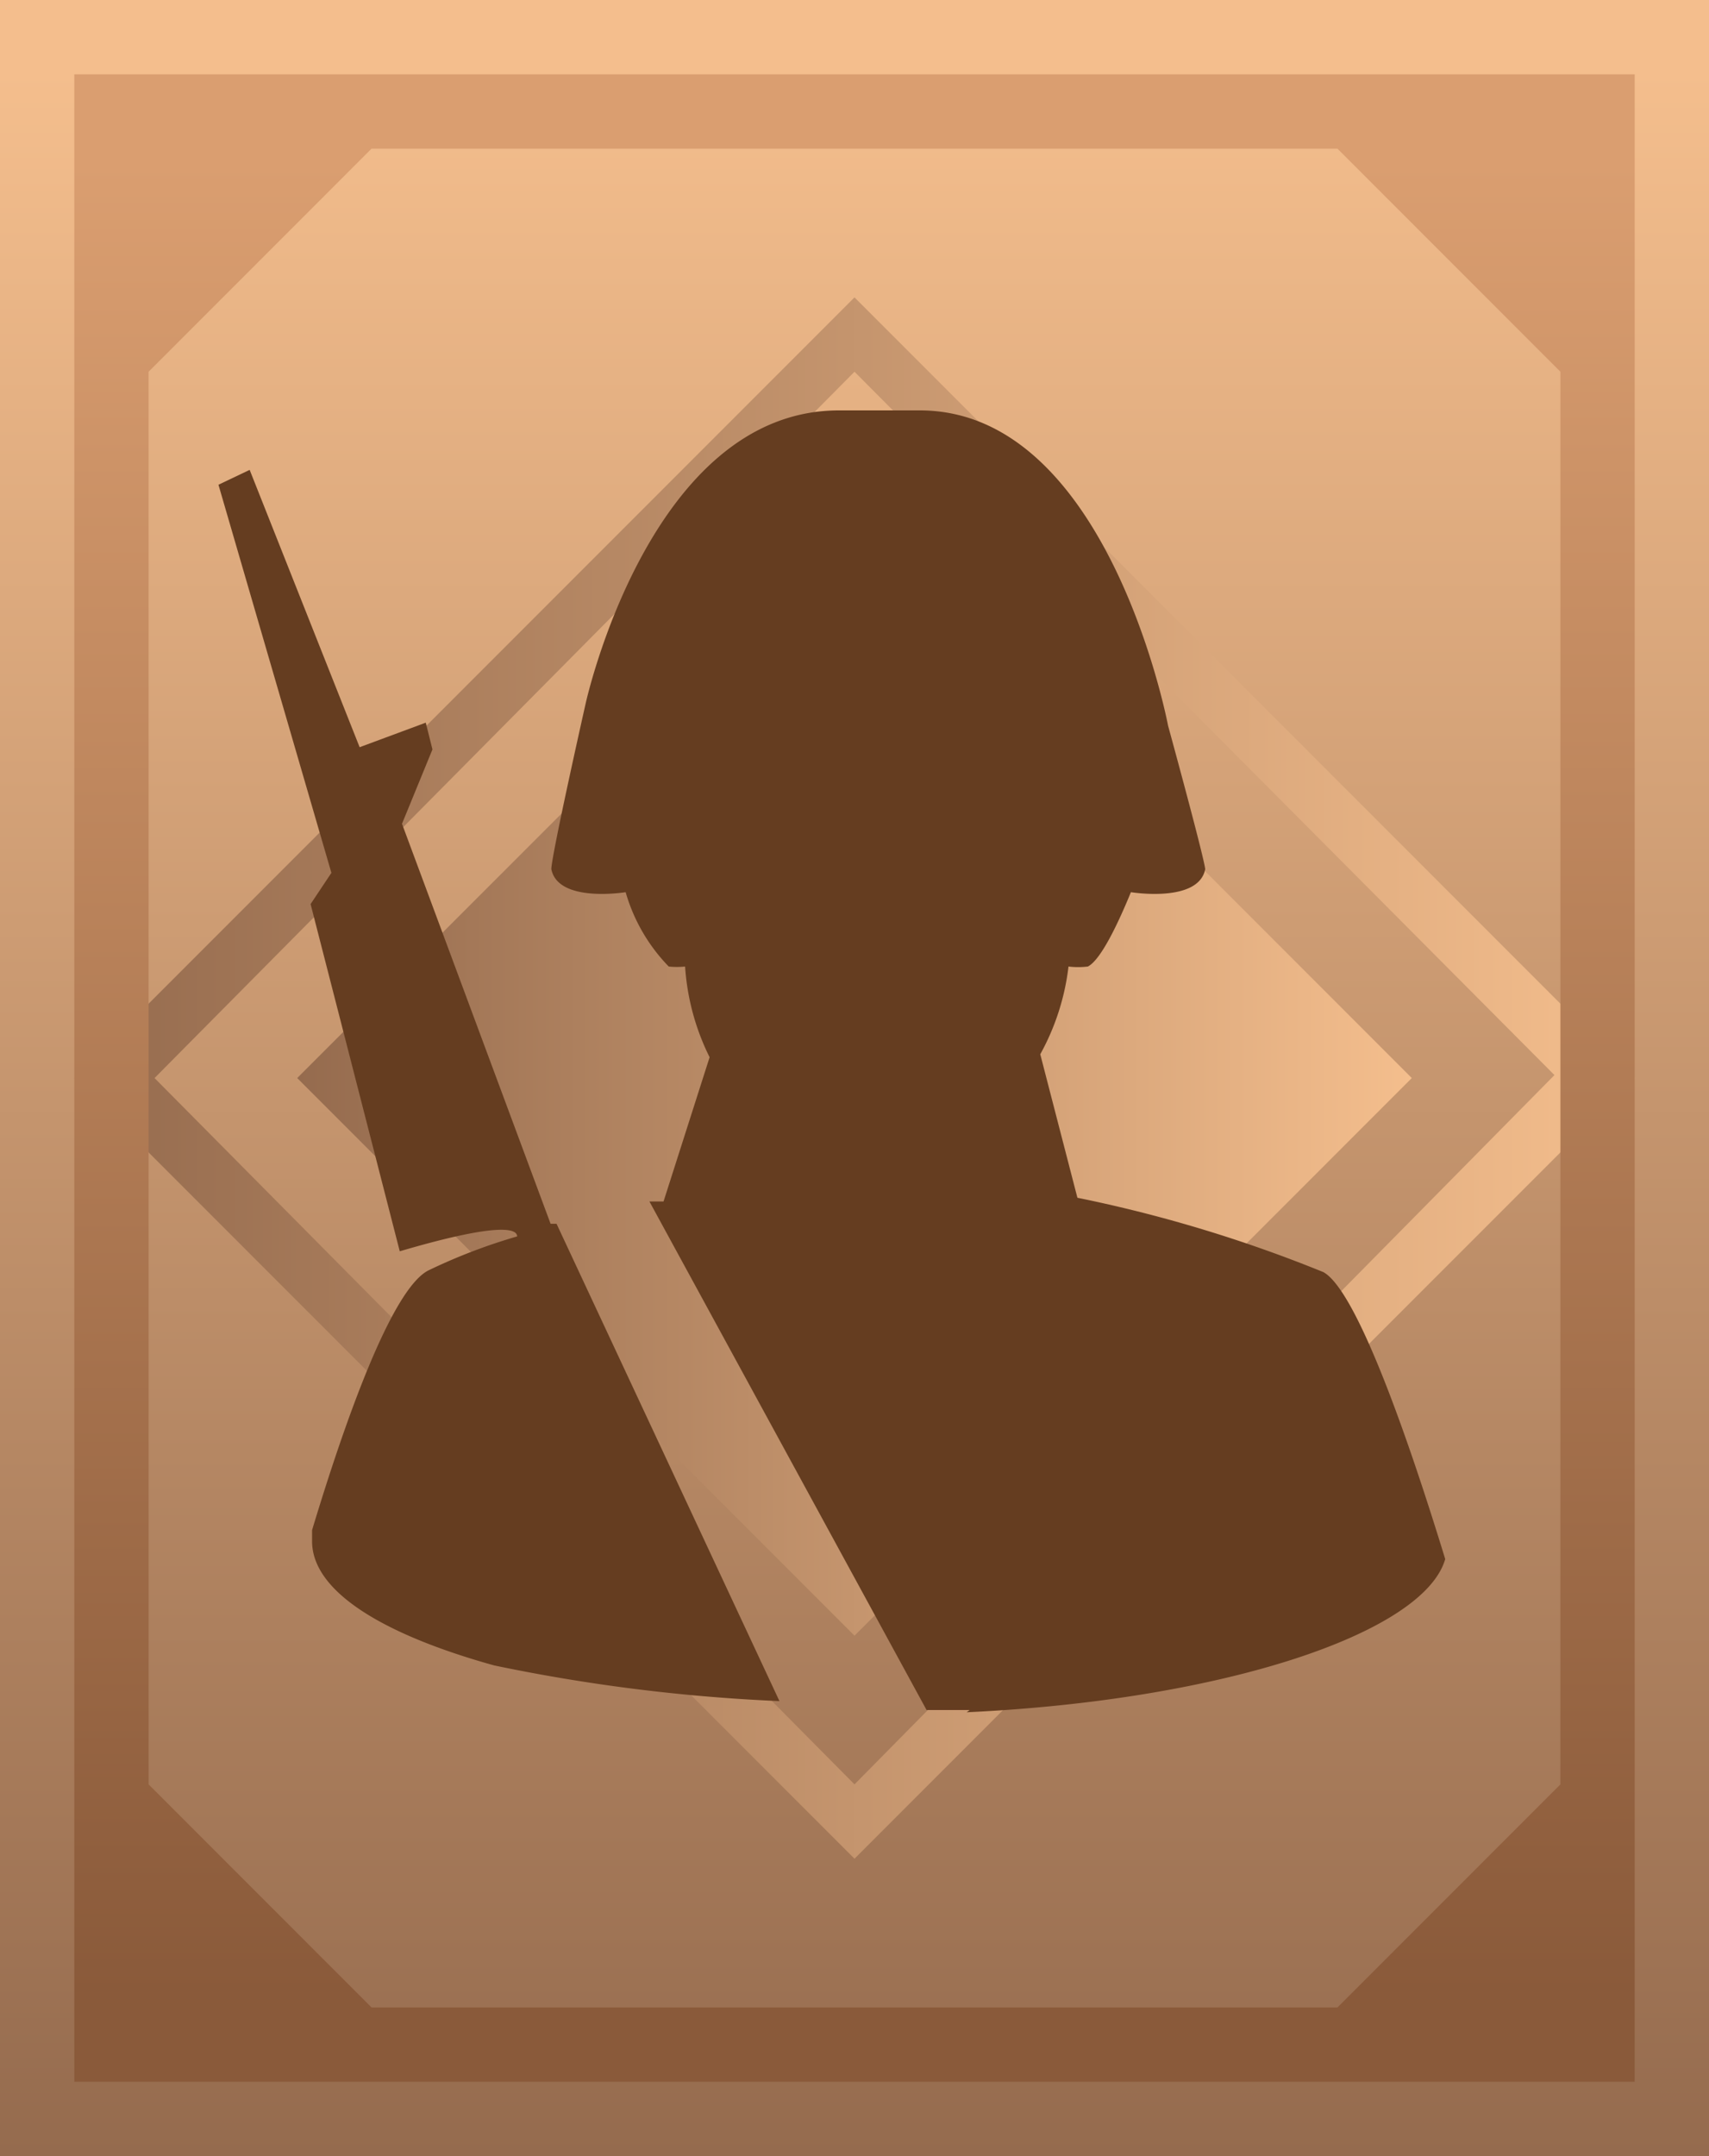<svg xmlns="http://www.w3.org/2000/svg" xmlns:xlink="http://www.w3.org/1999/xlink" width="23" height="29" viewBox="0 0 23 29">
  <defs>
    <linearGradient id="linear-gradient" x1="11.5" y1="29" x2="11.5" y2="0.94" gradientUnits="userSpaceOnUse">
      <stop offset="0" stop-color="#956b4e"/>
      <stop offset="1" stop-color="#f4be8d"/>
    </linearGradient>
    <linearGradient id="linear-gradient-2" x1="4" y1="14.5" x2="19" y2="14.5" xlink:href="#linear-gradient"/>
    <linearGradient id="linear-gradient-3" x1="1" y1="14.5" x2="22" y2="14.5" xlink:href="#linear-gradient"/>
    <linearGradient id="linear-gradient-4" x1="11.5" y1="-54.82" x2="11.5" y2="-30.18" gradientTransform="matrix(1, 0, 0, -1, 0, -28)" gradientUnits="userSpaceOnUse">
      <stop offset="0" stop-color="#8a5a3a"/>
      <stop offset="1" stop-color="#da9e70"/>
    </linearGradient>
  </defs>
  <g id="Layer_1" data-name="Layer 1">
    <rect width="23" height="29" fill="url(#linear-gradient)"/>
    <g>
      <path d="M11.5,7,19,14.5,11.5,22,4,14.5Z" fill-rule="evenodd" fill="url(#linear-gradient-2)"/>
      <path id="Rectangle_4_copy" data-name="Rectangle 4 copy" d="M11.5,4,22,14.5,11.5,25,1,14.5ZM11.5,5l9.42,9.46L11.5,24,2.08,14.5Z" fill-rule="evenodd" fill="url(#linear-gradient-3)"/>
    </g>
    <path id="Rectangle_2_copy" data-name="Rectangle 2 copy" d="M1,28V1H22V28ZM18,2H5L2,5V24l3,3H18l3-3V5Z" fill-rule="evenodd" fill="url(#linear-gradient-4)"/>
    <path id="Color_Fill_1_copy" data-name="Color Fill 1 copy" d="M3.36,6.32l1.48,3.73.89-.33.09.36-.41,1,2,5.38.08,0,3,6.42a23.71,23.71,0,0,1-3.84-.48c-1.51-.42-2.45-1-2.45-1.67l0-.15c.45-1.49,1.07-3.23,1.56-3.49a7.6,7.6,0,0,1,1.2-.46v0c0-.1-.22-.2-1.58.2L4.18,12.16l.28-.42L2.94,6.52ZM13.05,23h-.58L8.74,16.16l.19,0,.62-1.94A3.21,3.21,0,0,1,9.22,13,1.09,1.09,0,0,1,9,13a2.37,2.37,0,0,1-.58-1s-.91.15-1-.31c0-.18.46-2.22.46-2.22s.86-3.95,3.41-3.95h1.09c2.54,0,3.34,4.24,3.34,4.24s.48,1.75.5,1.93c-.09.46-1,.31-1,.31-.16.39-.4.91-.58,1a1.09,1.09,0,0,1-.26,0A3.21,3.21,0,0,1,14,14.18l.5,1.93a18.65,18.65,0,0,1,3.31,1c.42.23,1.07,2,1.64,3.86-.29,1-3,1.9-6.44,2.06Z" fill="#653d20" fill-rule="evenodd"/>
  </g>
</svg>

